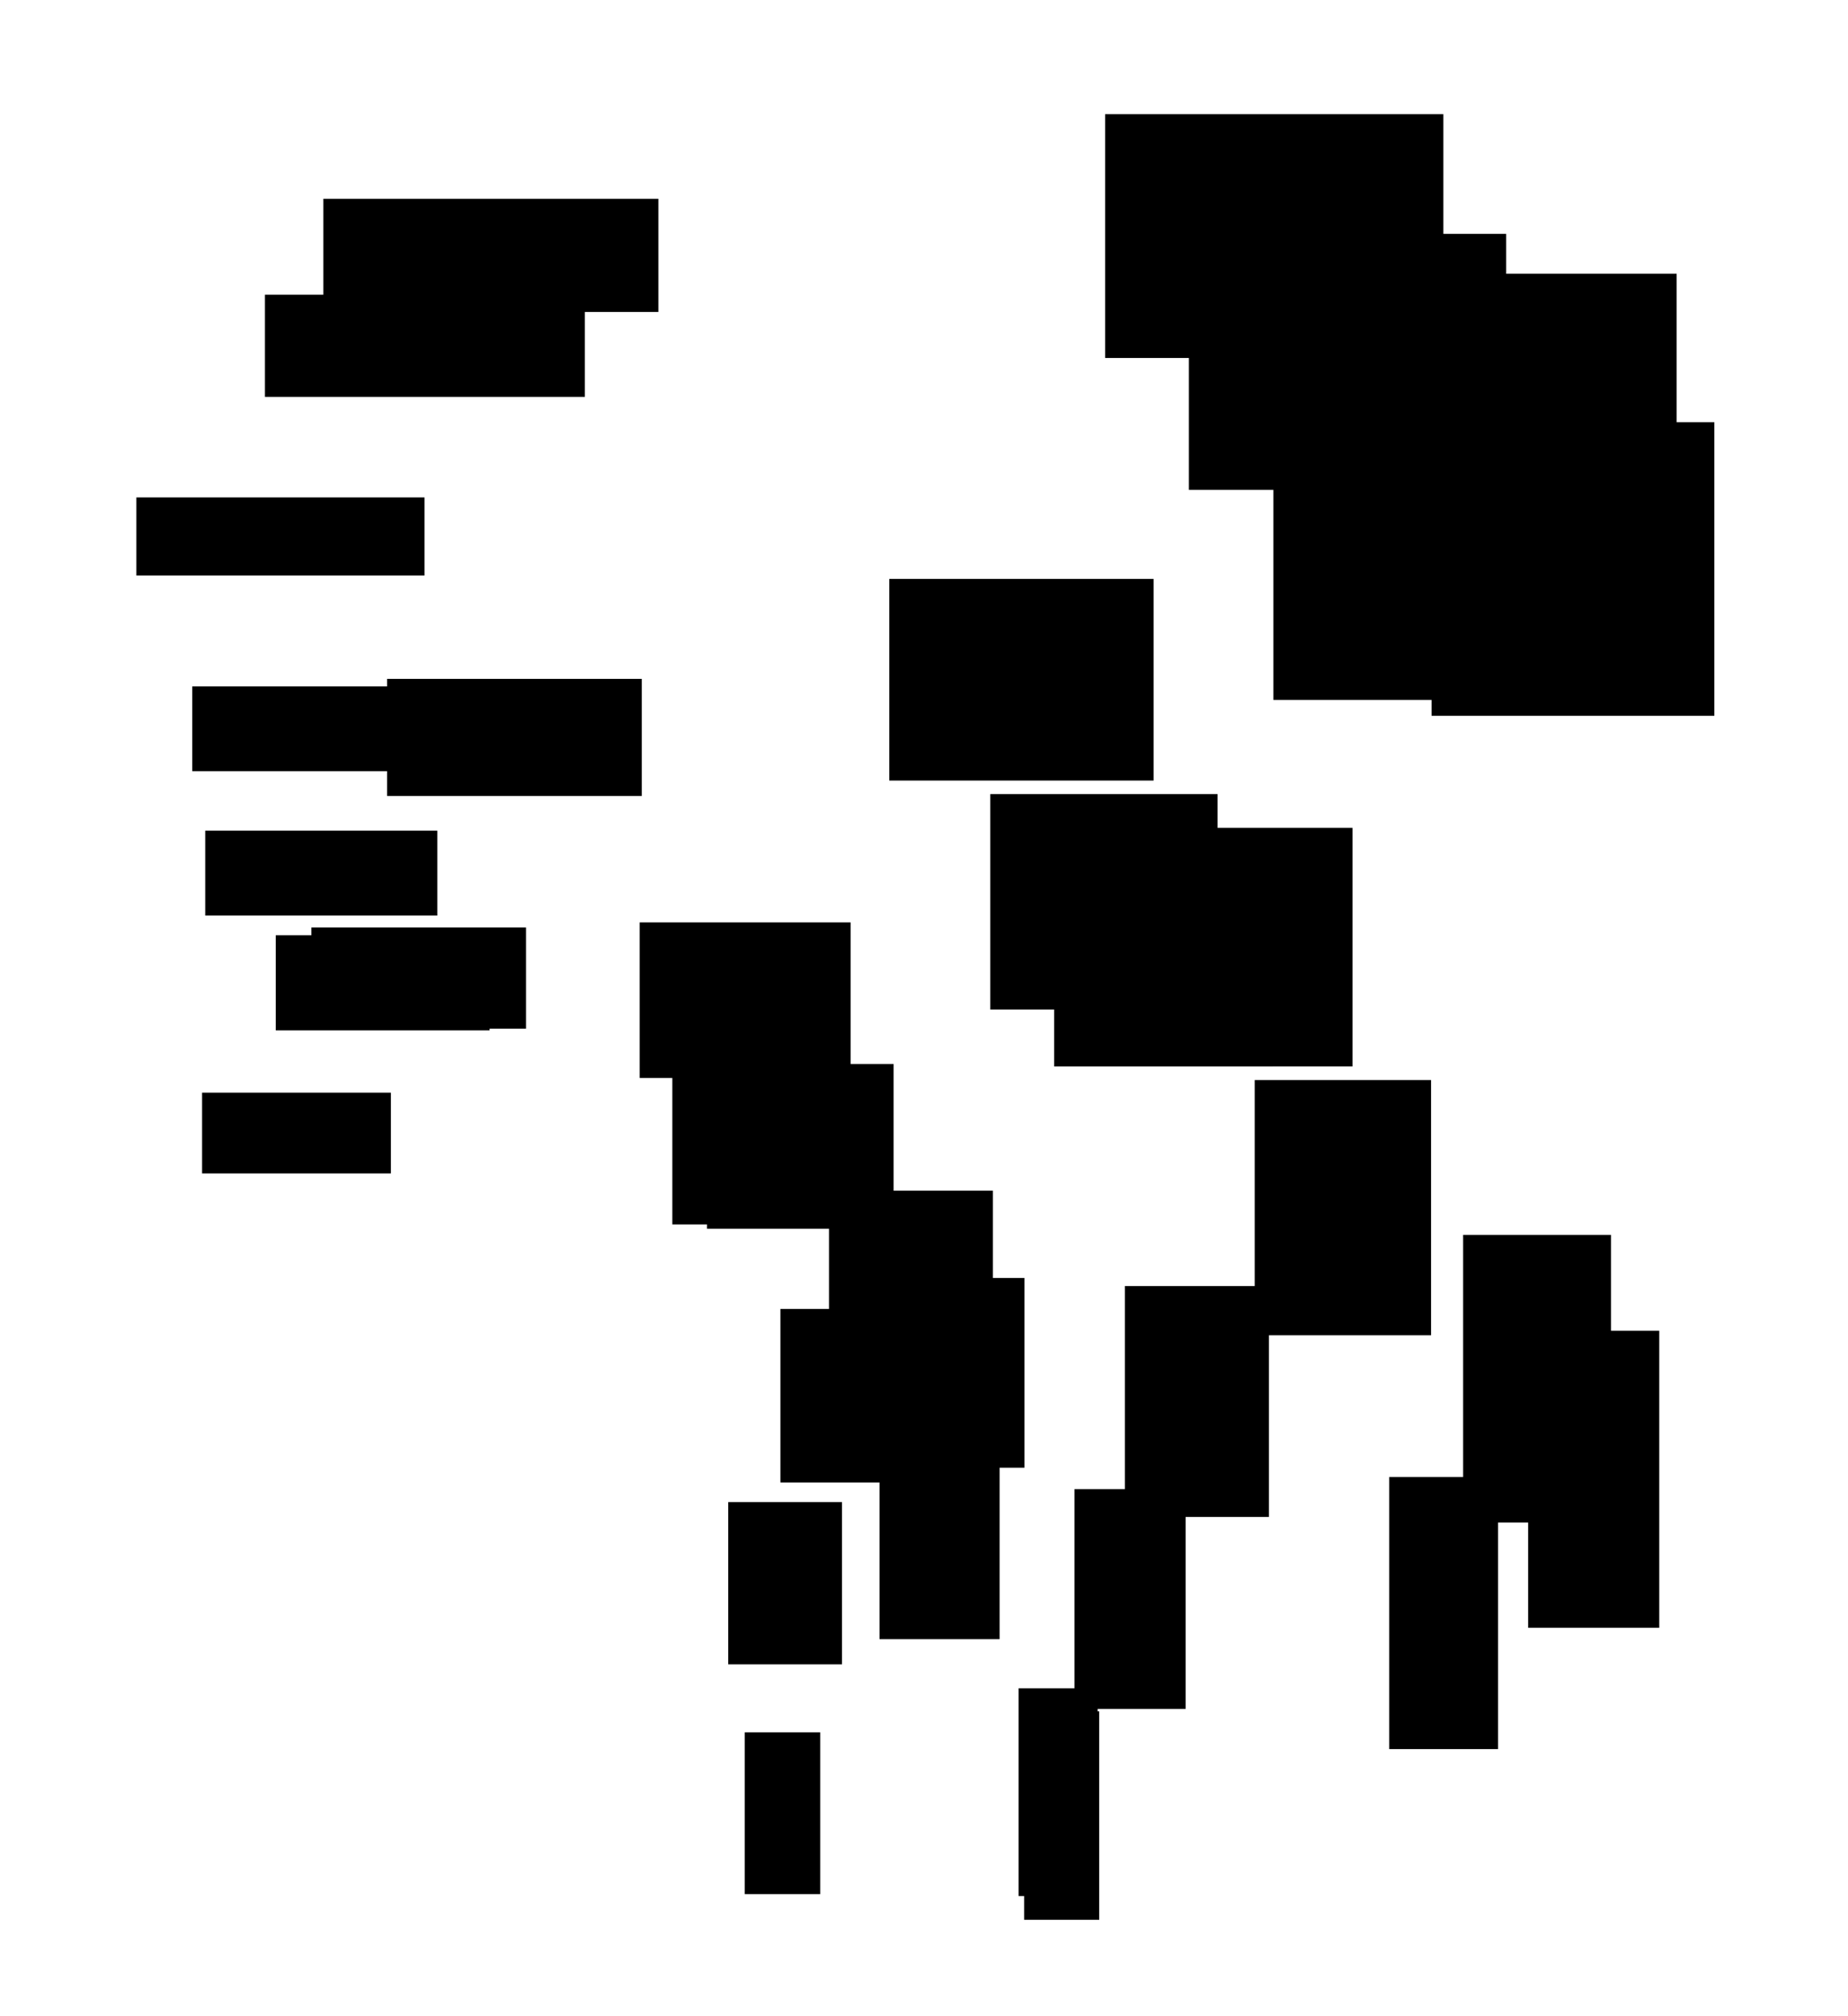 <?xml version="1.0" encoding="UTF-8"?>
<!DOCTYPE svg PUBLIC "-//W3C//DTD SVG 1.1//EN"
    "http://www.w3.org/Graphics/SVG/1.1/DTD/svg11.dtd"><svg stroke="rgb(0,0,0)" xmlns="http://www.w3.org/2000/svg" font-size="1" width="800" stroke-opacity="1" xmlns:xlink="http://www.w3.org/1999/xlink" viewBox="0.0 0.0 800.0 872.416" height="872.416" version="1.1"><defs></defs><g fill="rgb(0,0,0)" stroke="rgb(0,0,0)" stroke-linecap="butt" stroke-width="3.342" stroke-miterlimit="10.0" fill-opacity="1.0" stroke-opacity="1.0" stroke-linejoin="miter"><path d="M 511.582,737.77 l -0,-91.748 h -44.778 l -0,91.748 Z"/></g><g fill="rgb(0,0,0)" stroke="rgb(0,0,0)" stroke-linecap="butt" stroke-width="3.342" stroke-miterlimit="10.0" fill-opacity="1.0" stroke-opacity="1.0" stroke-linejoin="miter"><path d="M 646.835,755.161 l -0,-114.374 h -43.765 l -0,114.374 Z"/></g><g fill="rgb(0,0,0)" stroke="rgb(0,0,0)" stroke-linecap="butt" stroke-width="3.342" stroke-miterlimit="10.0" fill-opacity="1.0" stroke-opacity="1.0" stroke-linejoin="miter"><path d="M 716.618,702.676 l -0,-125.201 h -53.415 l -0,125.201 Z"/></g><g fill="rgb(0,0,0)" stroke="rgb(0,0,0)" stroke-linecap="butt" stroke-width="3.342" stroke-miterlimit="10.0" fill-opacity="1.0" stroke-opacity="1.0" stroke-linejoin="miter"><path d="M 283.332,133.316 l -0,-45.631 h -141.677 l -0,45.631 Z"/></g><g fill="rgb(0,0,0)" stroke="rgb(0,0,0)" stroke-linecap="butt" stroke-width="3.342" stroke-miterlimit="10.0" fill-opacity="1.0" stroke-opacity="1.0" stroke-linejoin="miter"><path d="M 525.418,435.134 l -0,-89.863 h -95.06 l -0,89.863 Z"/></g><g fill="rgb(0,0,0)" stroke="rgb(0,0,0)" stroke-linecap="butt" stroke-width="3.342" stroke-miterlimit="10.0" fill-opacity="1.0" stroke-opacity="1.0" stroke-linejoin="miter"><path d="M 370.251,528.134 l -0,-65.463 h -77.527 l -0,65.463 Z"/></g><g fill="rgb(0,0,0)" stroke="rgb(0,0,0)" stroke-linecap="butt" stroke-width="3.342" stroke-miterlimit="10.0" fill-opacity="1.0" stroke-opacity="1.0" stroke-linejoin="miter"><path d="M 695.73,657.116 l -0,-121.115 h -60.667 l -0,121.115 Z"/></g><g fill="rgb(0,0,0)" stroke="rgb(0,0,0)" stroke-linecap="butt" stroke-width="3.342" stroke-miterlimit="10.0" fill-opacity="1.0" stroke-opacity="1.0" stroke-linejoin="miter"><path d="M 276.156,342.747 l -0,-47.332 h -106.914 l -0,47.332 Z"/></g><g fill="rgb(0,0,0)" stroke="rgb(0,0,0)" stroke-linecap="butt" stroke-width="3.342" stroke-miterlimit="10.0" fill-opacity="1.0" stroke-opacity="1.0" stroke-linejoin="miter"><path d="M 583.827,459.764 l -0,-99.871 h -91.789 l -0,99.871 Z"/></g><g fill="rgb(0,0,0)" stroke="rgb(0,0,0)" stroke-linecap="butt" stroke-width="3.342" stroke-miterlimit="10.0" fill-opacity="1.0" stroke-opacity="1.0" stroke-linejoin="miter"><path d="M 740.469,308.043 l -0,-123.705 h -119.062 l -0,123.705 Z"/></g><g fill="rgb(0,0,0)" stroke="rgb(0,0,0)" stroke-linecap="butt" stroke-width="3.342" stroke-miterlimit="10.0" fill-opacity="1.0" stroke-opacity="1.0" stroke-linejoin="miter"><path d="M 398.95,639.796 l -0,-71.754 h -59.441 l -0,71.754 Z"/></g><g fill="rgb(0,0,0)" stroke="rgb(0,0,0)" stroke-linecap="butt" stroke-width="3.342" stroke-miterlimit="10.0" fill-opacity="1.0" stroke-opacity="1.0" stroke-linejoin="miter"><path d="M 182.108,247.358 l -0,-30.45 h -121.405 l -0,30.45 Z"/></g><g fill="rgb(0,0,0)" stroke="rgb(0,0,0)" stroke-linecap="butt" stroke-width="3.342" stroke-miterlimit="10.0" fill-opacity="1.0" stroke-opacity="1.0" stroke-linejoin="miter"><path d="M 385.159,530.009 l -0,-67.957 h -77.422 l -0,67.957 Z"/></g><g fill="rgb(0,0,0)" stroke="rgb(0,0,0)" stroke-linecap="butt" stroke-width="3.342" stroke-miterlimit="10.0" fill-opacity="1.0" stroke-opacity="1.0" stroke-linejoin="miter"><path d="M 497.717,336.078 l -0,-83.912 h -111.074 l -0,83.912 Z"/></g><g fill="rgb(0,0,0)" stroke="rgb(0,0,0)" stroke-linecap="butt" stroke-width="3.342" stroke-miterlimit="10.0" fill-opacity="1.0" stroke-opacity="1.0" stroke-linejoin="miter"><path d="M 192.446,332.015 l -0,-33.329 h -107.535 l -0,33.329 Z"/></g><g fill="rgb(0,0,0)" stroke="rgb(0,0,0)" stroke-linecap="butt" stroke-width="3.342" stroke-miterlimit="10.0" fill-opacity="1.0" stroke-opacity="1.0" stroke-linejoin="miter"><path d="M 428.166,592.81 l -0,-75.942 h -67.621 l -0,75.942 Z"/></g><g fill="rgb(0,0,0)" stroke="rgb(0,0,0)" stroke-linecap="butt" stroke-width="3.342" stroke-miterlimit="10.0" fill-opacity="1.0" stroke-opacity="1.0" stroke-linejoin="miter"><path d="M 672.168,301.19 l -0,-112.306 h -119.254 l -0,112.306 Z"/></g><g fill="rgb(0,0,0)" stroke="rgb(0,0,0)" stroke-linecap="butt" stroke-width="3.342" stroke-miterlimit="10.0" fill-opacity="1.0" stroke-opacity="1.0" stroke-linejoin="miter"><path d="M 353.397,817.924 l -0,-66.671 h -29.329 l -0,66.671 Z"/></g><g fill="rgb(0,0,0)" stroke="rgb(0,0,0)" stroke-linecap="butt" stroke-width="3.342" stroke-miterlimit="10.0" fill-opacity="1.0" stroke-opacity="1.0" stroke-linejoin="miter"><path d="M 441.797,633.405 l -0,-78.758 h -61.09 l -0,78.758 Z"/></g><g fill="rgb(0,0,0)" stroke="rgb(0,0,0)" stroke-linecap="butt" stroke-width="3.342" stroke-miterlimit="10.0" fill-opacity="1.0" stroke-opacity="1.0" stroke-linejoin="miter"><path d="M 366.55,464.774 l -0,-63.977 h -87.963 l -0,63.977 Z"/></g><g fill="rgb(0,0,0)" stroke="rgb(0,0,0)" stroke-linecap="butt" stroke-width="3.342" stroke-miterlimit="10.0" fill-opacity="1.0" stroke-opacity="1.0" stroke-linejoin="miter"><path d="M 549.337,459.776 l -0,-94.162 h -91.311 l -0,94.162 Z"/></g><g fill="rgb(0,0,0)" stroke="rgb(0,0,0)" stroke-linecap="butt" stroke-width="3.342" stroke-miterlimit="10.0" fill-opacity="1.0" stroke-opacity="1.0" stroke-linejoin="miter"><path d="M 251.519,170.061 l -0,-40.872 h -135.156 l -0,40.872 Z"/></g><g fill="rgb(0,0,0)" stroke="rgb(0,0,0)" stroke-linecap="butt" stroke-width="3.342" stroke-miterlimit="10.0" fill-opacity="1.0" stroke-opacity="1.0" stroke-linejoin="miter"><path d="M 362.835,718.498 l -0,-66.862 h -45.916 l -0,66.862 Z"/></g><g fill="rgb(0,0,0)" stroke="rgb(0,0,0)" stroke-linecap="butt" stroke-width="3.342" stroke-miterlimit="10.0" fill-opacity="1.0" stroke-opacity="1.0" stroke-linejoin="miter"><path d="M 474.183,829.008 l -0,-86.816 h -29.16 l -0,86.816 Z"/></g><g fill="rgb(0,0,0)" stroke="rgb(0,0,0)" stroke-linecap="butt" stroke-width="3.342" stroke-miterlimit="10.0" fill-opacity="1.0" stroke-opacity="1.0" stroke-linejoin="miter"><path d="M 431.066,707.6 l -0,-78.005 h -48.661 l -0,78.005 Z"/></g><g fill="rgb(0,0,0)" stroke="rgb(0,0,0)" stroke-linecap="butt" stroke-width="3.342" stroke-miterlimit="10.0" fill-opacity="1.0" stroke-opacity="1.0" stroke-linejoin="miter"><path d="M 547.647,654.708 l -0,-96.571 h -59.023 l -0,96.571 Z"/></g><g fill="rgb(0,0,0)" stroke="rgb(0,0,0)" stroke-linecap="butt" stroke-width="3.342" stroke-miterlimit="10.0" fill-opacity="1.0" stroke-opacity="1.0" stroke-linejoin="miter"><path d="M 724.152,240.198 l -0,-120.069 h -130.067 l -0,120.069 Z"/></g><g fill="rgb(0,0,0)" stroke="rgb(0,0,0)" stroke-linecap="butt" stroke-width="3.342" stroke-miterlimit="10.0" fill-opacity="1.0" stroke-opacity="1.0" stroke-linejoin="miter"><path d="M 473.488,818.736 l -0,-86.559 h -30.851 l -0,86.559 Z"/></g><g fill="rgb(0,0,0)" stroke="rgb(0,0,0)" stroke-linecap="butt" stroke-width="3.342" stroke-miterlimit="10.0" fill-opacity="1.0" stroke-opacity="1.0" stroke-linejoin="miter"><path d="M 650.345,210.3 l -0,-107.44 h -133.997 l -0,107.44 Z"/></g><g fill="rgb(0,0,0)" stroke="rgb(0,0,0)" stroke-linecap="butt" stroke-width="3.342" stroke-miterlimit="10.0" fill-opacity="1.0" stroke-opacity="1.0" stroke-linejoin="miter"><path d="M 617.832,576.104 l -0,-107.104 h -73.002 l -0,107.104 Z"/></g><g fill="rgb(0,0,0)" stroke="rgb(0,0,0)" stroke-linecap="butt" stroke-width="3.342" stroke-miterlimit="10.0" fill-opacity="1.0" stroke-opacity="1.0" stroke-linejoin="miter"><path d="M 167.537,506.073 l -0,-31.607 h -78.382 l -0,31.607 Z"/></g><g fill="rgb(0,0,0)" stroke="rgb(0,0,0)" stroke-linecap="butt" stroke-width="3.342" stroke-miterlimit="10.0" fill-opacity="1.0" stroke-opacity="1.0" stroke-linejoin="miter"><path d="M 187.638,394.491 l -0,-33.395 h -97.128 l -0,33.395 Z"/></g><g fill="rgb(0,0,0)" stroke="rgb(0,0,0)" stroke-linecap="butt" stroke-width="3.342" stroke-miterlimit="10.0" fill-opacity="1.0" stroke-opacity="1.0" stroke-linejoin="miter"><path d="M 226.029,443.426 l -0,-40.424 h -89.558 l -0,40.424 Z"/></g><g fill="rgb(0,0,0)" stroke="rgb(0,0,0)" stroke-linecap="butt" stroke-width="3.342" stroke-miterlimit="10.0" fill-opacity="1.0" stroke-opacity="1.0" stroke-linejoin="miter"><path d="M 623.156,153.229 l -0,-102.152 h -143.069 l -0,102.152 Z"/></g><g fill="rgb(0,0,0)" stroke="rgb(0,0,0)" stroke-linecap="butt" stroke-width="3.342" stroke-miterlimit="10.0" fill-opacity="1.0" stroke-opacity="1.0" stroke-linejoin="miter"><path d="M 210.265,444.183 l -0,-37.825 h -89.216 l -0,37.825 Z"/></g></svg>